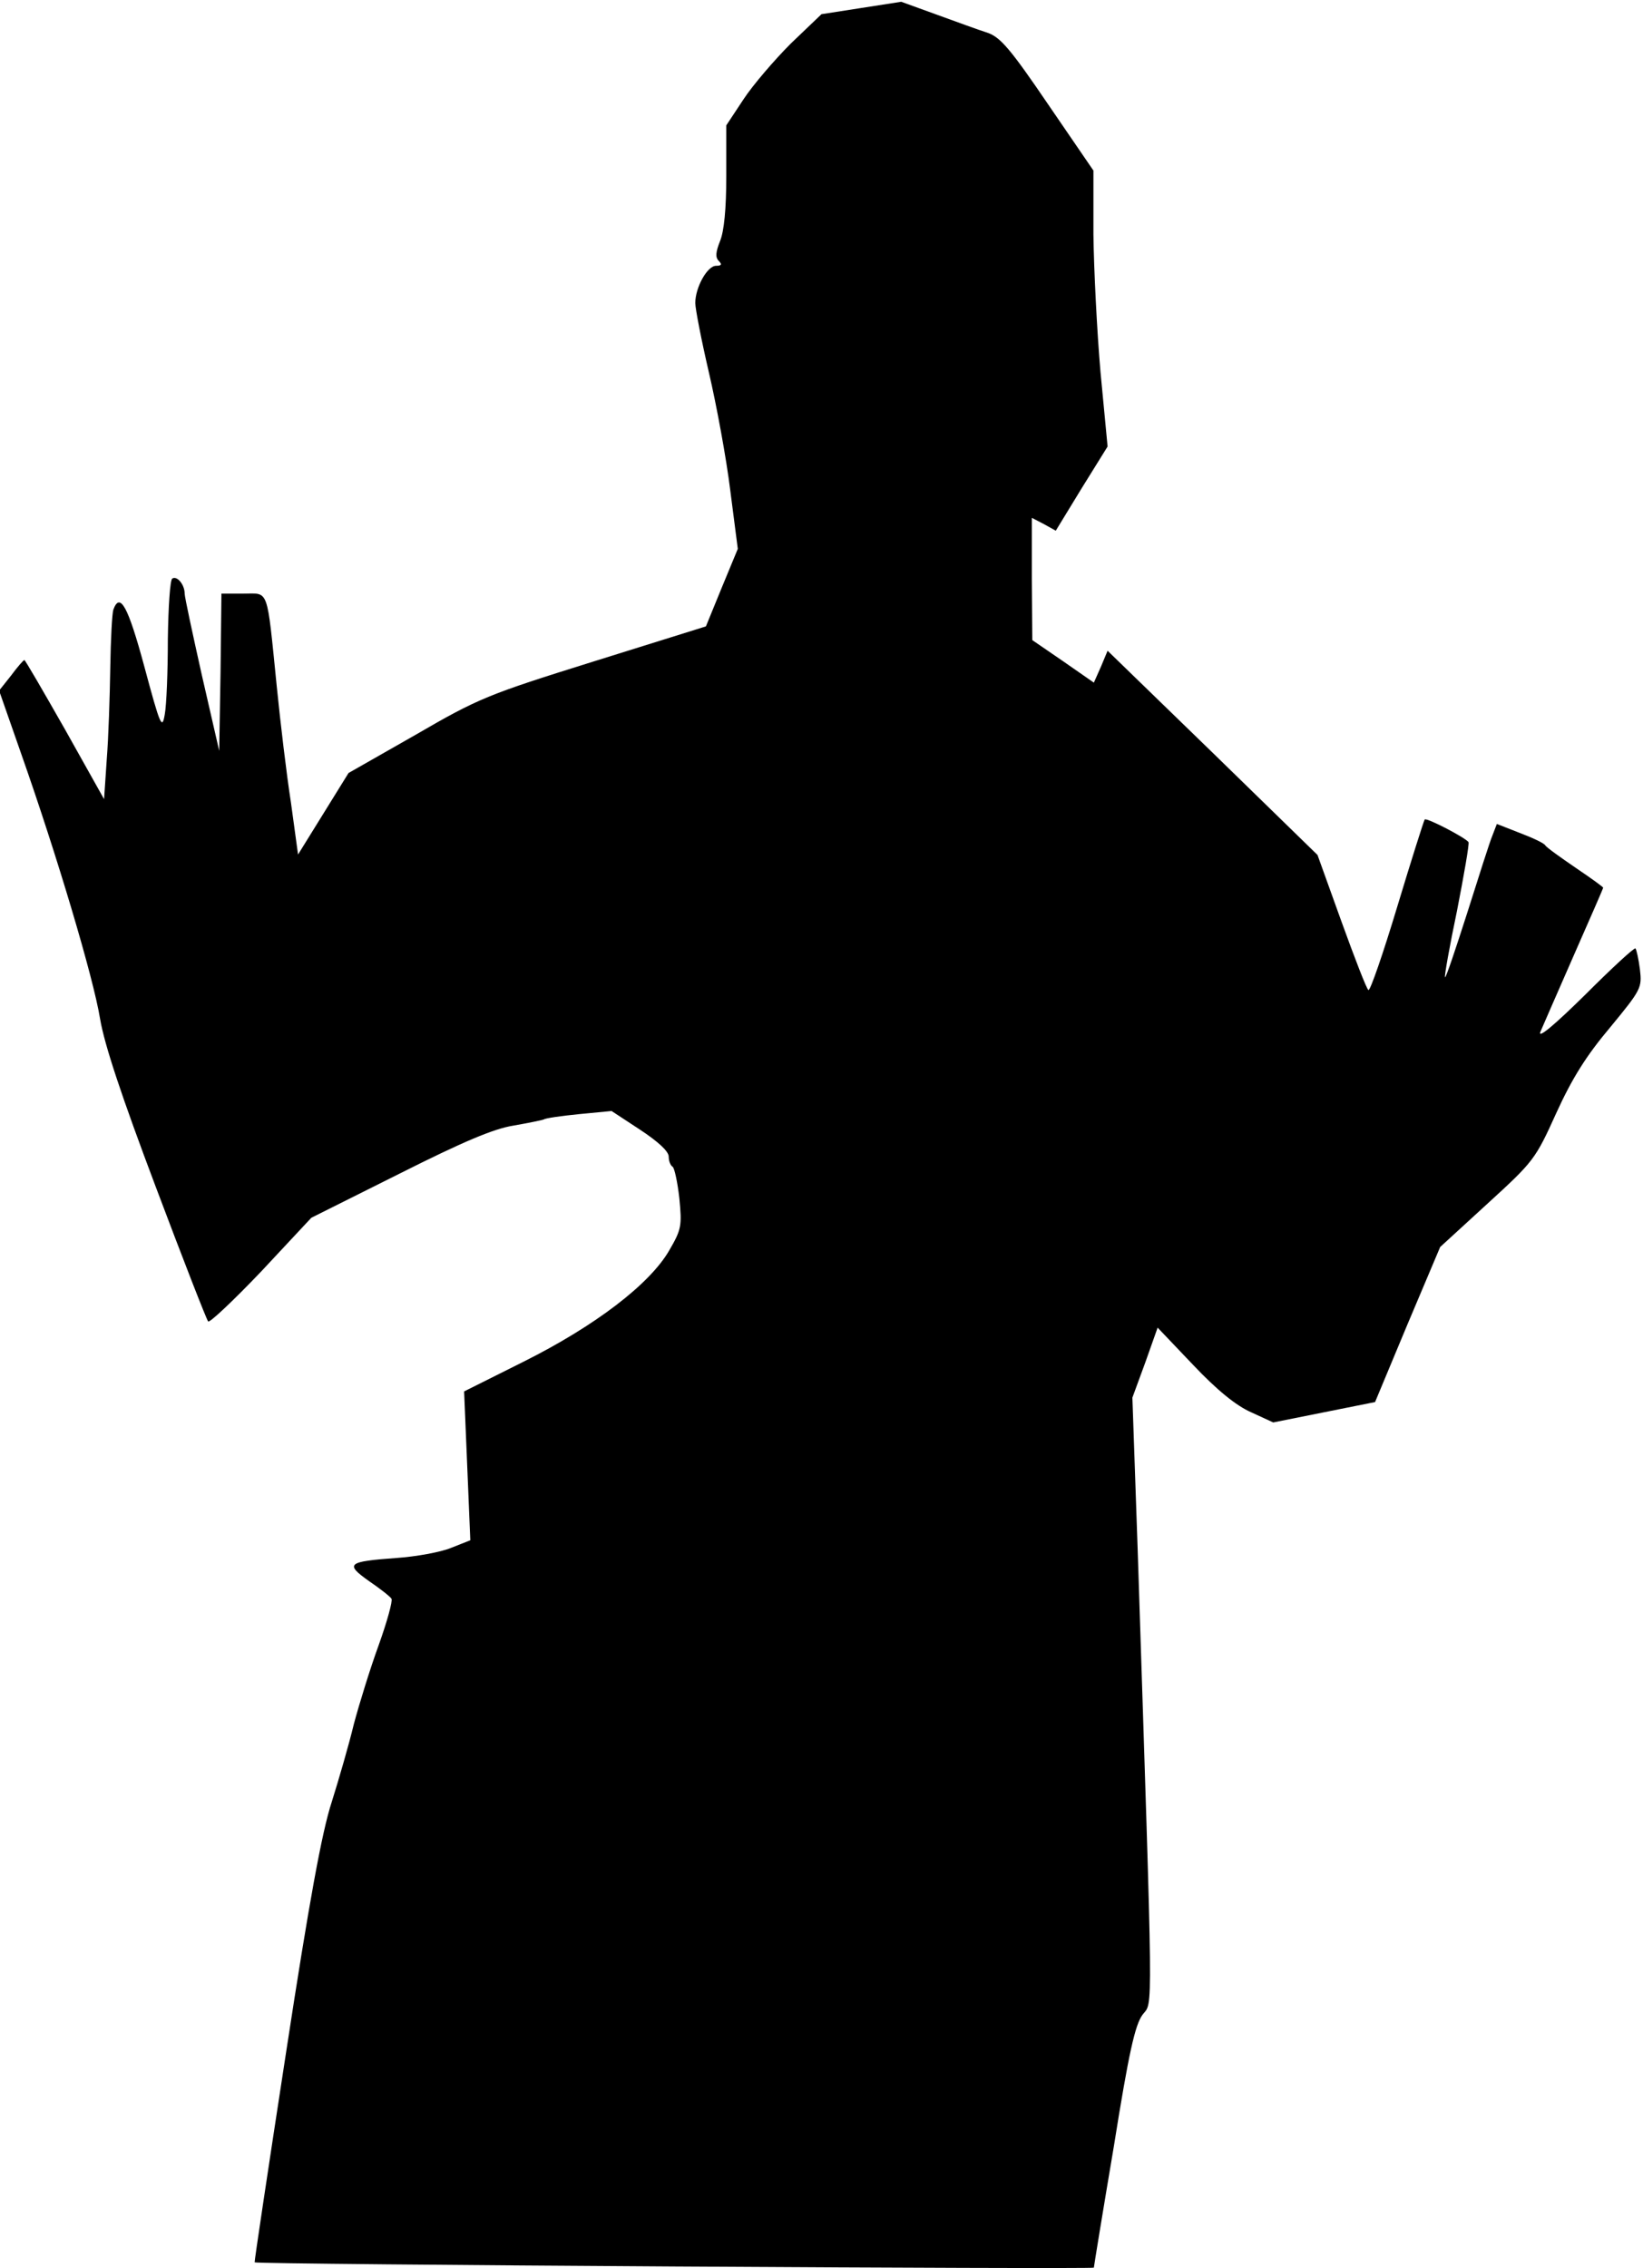 <?xml version="1.0" standalone="no"?>
<!DOCTYPE svg PUBLIC "-//W3C//DTD SVG 20010904//EN"
 "http://www.w3.org/TR/2001/REC-SVG-20010904/DTD/svg10.dtd">
<svg version="1.0" xmlns="http://www.w3.org/2000/svg"
 width="371pt" height="512pt" viewBox="0 0 371 512"
 preserveAspectRatio="xMidYMid meet">
<g transform="translate(0,512) scale(0.1,-0.1)"
fill="#000000" stroke="none">
<path fill="#000000" stroke="none" d="M1945 5102 l-90 -14 -69 -66 c-37 -37
-86 -94 -107 -126 l-39 -59 0 -114 c0 -75 -5 -125 -14 -147 -10 -25 -11 -37
-3 -45 8 -8 6 -11 -6 -11 -20 0 -47 -49 -47 -84 0 -13 14 -85 31 -158 17 -73
39 -192 48 -265 l17 -132 -36 -87 -36 -88 -253 -79 c-240 -75 -260 -83 -403
-166 l-151 -86 -57 -92 -57 -92 -16 117 c-10 64 -24 182 -32 262 -23 227 -17
210 -75 210 l-50 0 -2 -177 -3 -178 -39 170 c-21 94 -39 177 -39 185 0 20 -17
41 -28 34 -5 -3 -9 -65 -10 -137 0 -73 -3 -149 -7 -170 -6 -35 -10 -26 -46
108 -37 137 -55 169 -70 129 -3 -9 -6 -68 -7 -132 -1 -64 -4 -157 -8 -207 l-6
-89 -88 157 c-49 86 -90 157 -92 157 -2 0 -16 -16 -30 -35 l-27 -34 50 -143
c80 -227 163 -505 178 -598 10 -59 49 -176 126 -380 61 -162 114 -298 118
-303 3 -4 57 47 120 113 l113 121 198 99 c145 73 214 102 258 109 34 6 64 12
69 14 4 3 40 8 80 12 l73 7 64 -42 c41 -27 65 -49 65 -61 0 -10 4 -20 9 -23 4
-3 11 -35 15 -71 6 -62 5 -70 -23 -118 -44 -76 -167 -170 -329 -251 l-134 -67
7 -168 7 -168 -43 -17 c-24 -10 -80 -20 -124 -23 -110 -8 -117 -13 -62 -52 25
-17 48 -35 51 -40 3 -5 -10 -52 -29 -105 -19 -52 -44 -133 -56 -178 -11 -46
-34 -125 -50 -176 -22 -67 -51 -225 -103 -565 -40 -260 -72 -473 -71 -474 3
-5 1895 -16 1895 -12 0 2 20 125 45 273 34 213 48 275 65 298 24 32 24 -35
-11 1048 l-12 345 29 79 28 79 80 -84 c54 -57 97 -92 131 -107 l50 -23 115 23
115 23 73 175 74 175 107 98 c104 95 108 100 155 204 36 79 68 130 122 194 70
85 72 89 67 131 -3 24 -8 45 -10 47 -2 3 -53 -44 -114 -105 -68 -67 -106 -99
-101 -84 6 14 40 92 76 174 36 82 66 150 66 152 0 2 -28 22 -62 45 -35 24 -66
46 -69 51 -3 5 -29 17 -58 28 l-51 20 -10 -26 c-6 -14 -31 -93 -57 -175 -26
-81 -48 -147 -50 -145 -2 1 10 69 27 150 16 82 28 151 26 155 -7 10 -95 56
-99 51 -2 -3 -30 -91 -62 -197 -32 -106 -61 -190 -65 -188 -4 2 -31 72 -61
155 l-54 150 -237 231 -237 230 -15 -36 -16 -36 -69 48 -70 48 -1 138 0 138
27 -14 27 -15 58 95 59 95 -16 168 c-8 92 -15 232 -16 311 l0 144 -102 149
c-85 125 -108 152 -137 162 -19 6 -71 25 -115 41 l-80 29 -90 -14z"/>
</g>
</svg>
